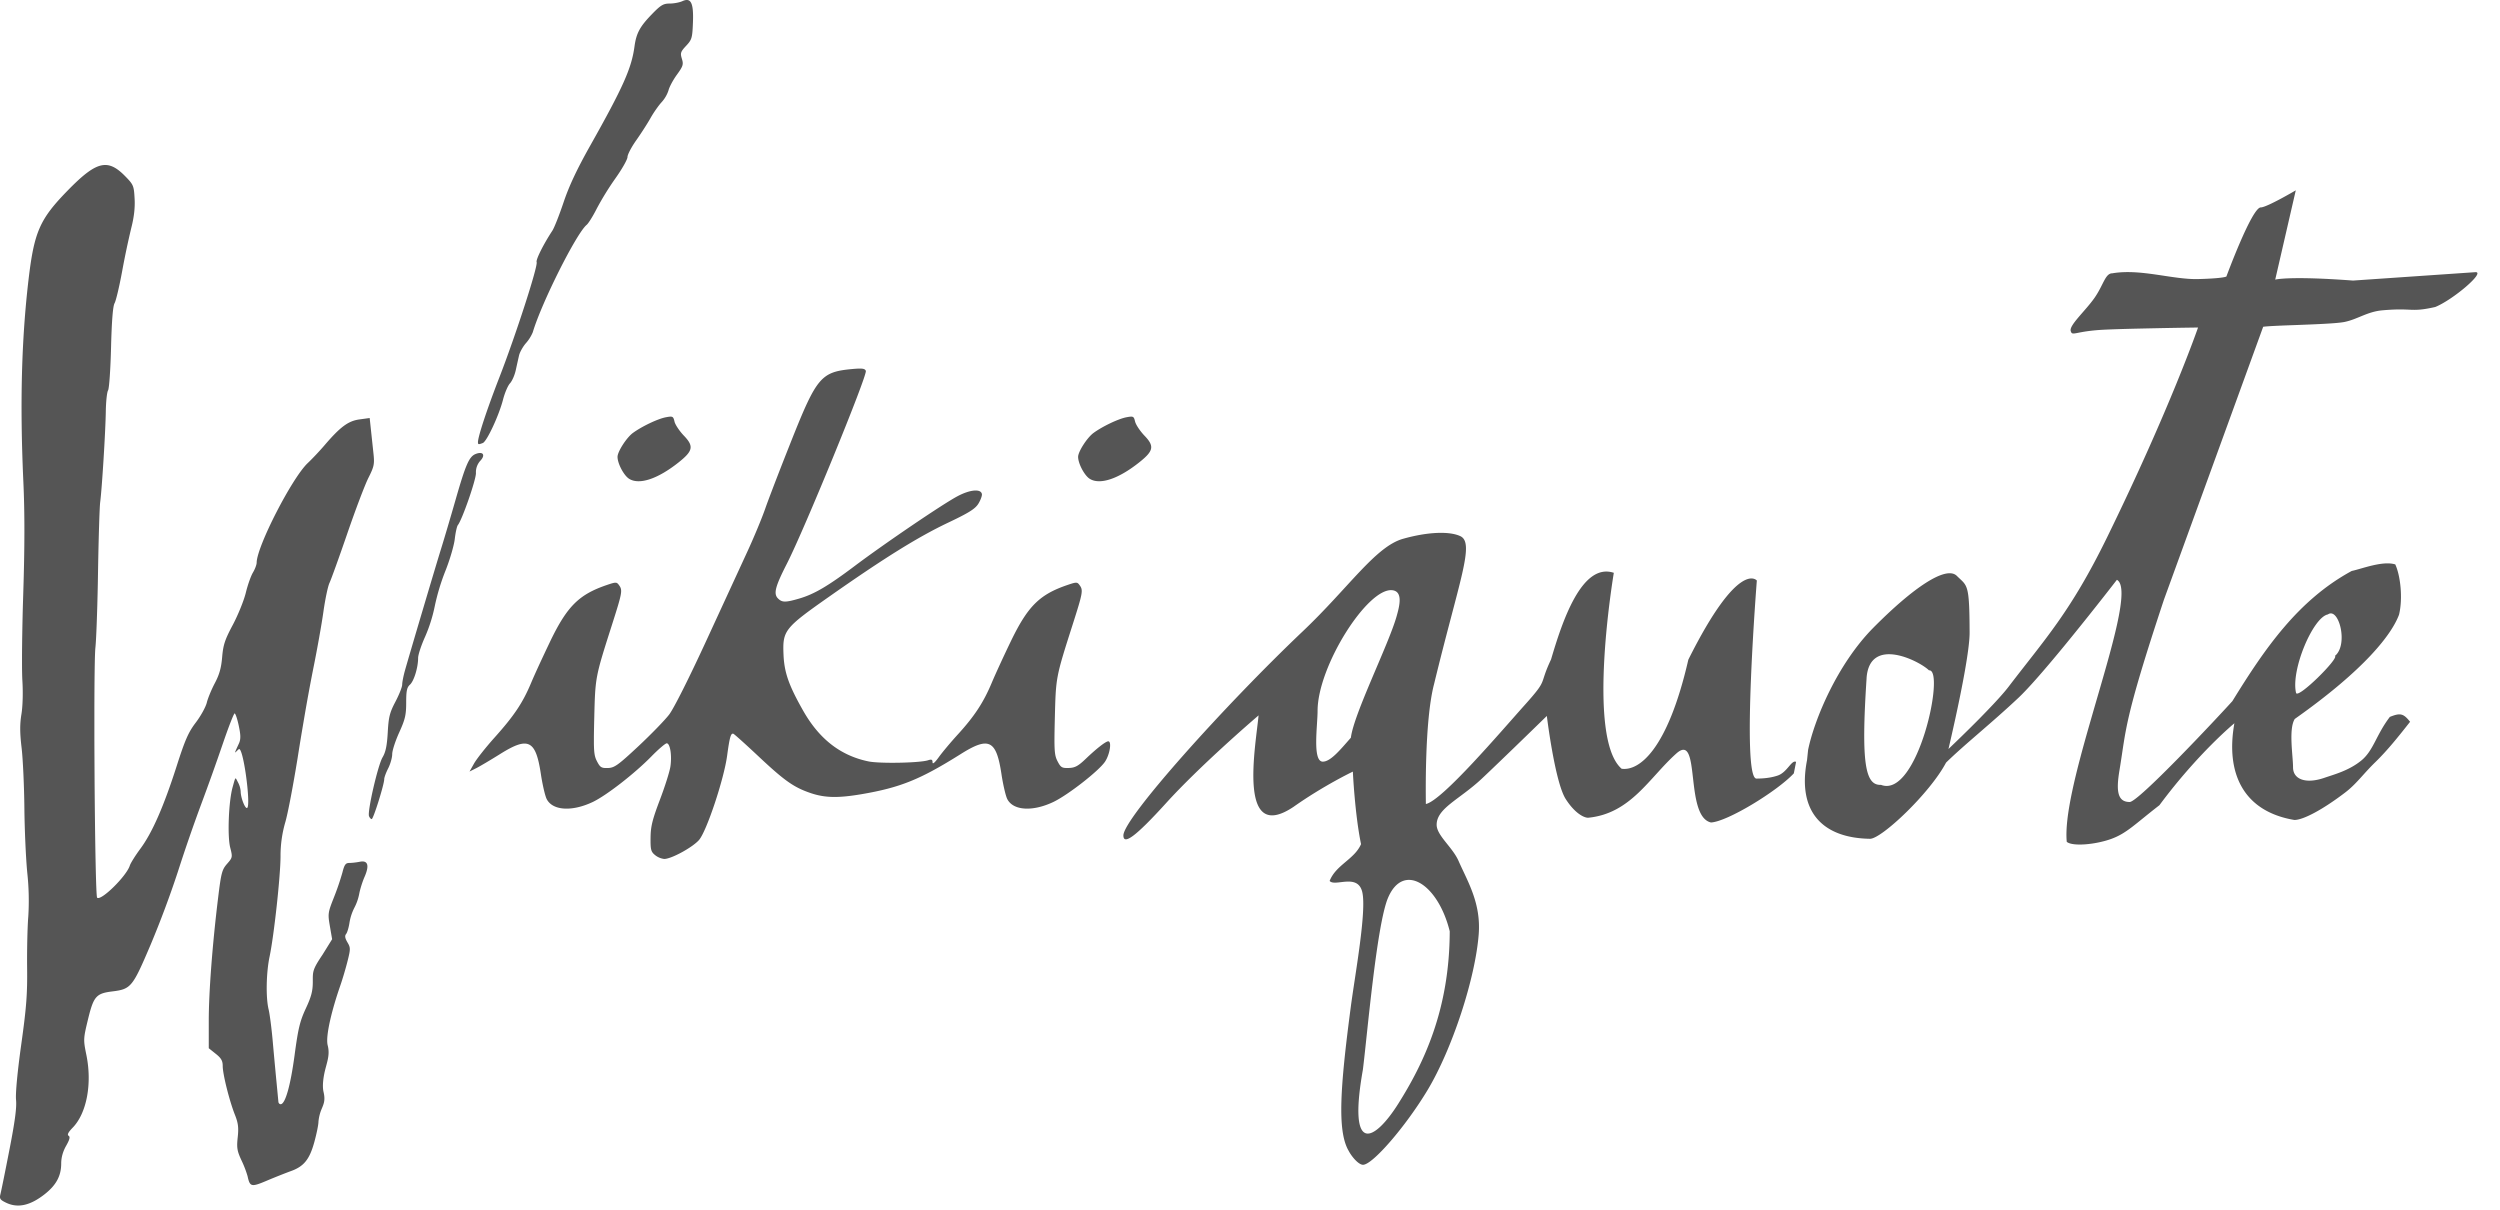 <svg xmlns="http://www.w3.org/2000/svg" width="93" height="45"><path fill="#555" d="M4.652 6.55c.312.318.329.358.355.834.02.34-.02.689-.123 1.093a31.29 31.29 0 0 0-.341 1.618c-.104.564-.23 1.098-.282 1.187-.061.108-.105.658-.13 1.646-.02.816-.07 1.533-.111 1.594-.04.062-.078.412-.084.78-.011.748-.141 2.856-.21 3.387-.022.18-.055 1.225-.076 2.379l-.011.653c-.022 1.085-.06 2.1-.09 2.37-.024.224-.036 1.165-.038 2.369v.805c0 .37.002.754.004 1.14l.003.58c.016 2.223.052 4.364.095 4.408.138.138 1.095-.802 1.217-1.196.029-.09.206-.374.396-.63.438-.594.863-1.562 1.344-3.063.315-.983.437-1.262.715-1.627.184-.243.368-.576.409-.742.04-.166.176-.492.3-.726.166-.314.237-.566.27-.964.038-.454.1-.645.4-1.207.194-.367.41-.901.48-1.187.069-.285.188-.623.264-.75.076-.127.139-.294.14-.371.003-.595 1.31-3.142 1.896-3.7.172-.163.458-.466.635-.674.583-.68.878-.898 1.295-.954l.378-.052.048.45.094.88c.041.385.021.479-.188.894-.129.255-.483 1.188-.787 2.074-.304.885-.602 1.71-.66 1.832-.06.123-.162.607-.228 1.076-.066.469-.236 1.42-.377 2.114a66.52 66.52 0 0 0-.32 1.735l-.099.583a84.263 84.263 0 0 0-.136.834l-.033.21-.07.42c-.142.837-.296 1.627-.377 1.914a4.474 4.474 0 0 0-.183 1.28c0 .727-.243 2.957-.407 3.737-.127.605-.144 1.53-.036 1.97.04.164.11.698.153 1.187.043.49.107 1.174.141 1.52l.069.724c.003.051.041.093.084.093.171 0 .365-.683.518-1.819.134-1.003.199-1.27.418-1.742.203-.434.26-.65.26-.988.002-.387-.022-.444.36-1.01l.359-.579-.083-.483c-.08-.463-.073-.509.148-1.067a9.82 9.82 0 0 0 .319-.936c.073-.289.118-.351.256-.351.092 0 .268-.02.392-.045.302-.06.362.137.171.57-.078.18-.166.461-.195.624a1.88 1.88 0 0 1-.182.52 1.877 1.877 0 0 0-.18.552c-.027.182-.084.372-.127.423-.054.066-.04.155.05.308.118.2.119.245.004.702-.067.268-.19.683-.273.92-.289.831-.555 1.855-.465 2.21.079.308.005.536-.078.849-.089.334-.127.669-.076.886.072.303.011.437-.072.635a1.572 1.572 0 0 0-.118.48c0 .108-.07.446-.154.752-.178.646-.39.907-.879 1.08-.187.068-.584.225-.882.351-.587.249-.634.237-.723-.172a3.976 3.976 0 0 0-.227-.586c-.16-.345-.18-.464-.138-.853.039-.362.018-.53-.104-.838-.207-.524-.454-1.512-.454-1.815 0-.194-.056-.292-.26-.454l-.259-.207v-1.017c0-1.067.134-2.831.347-4.572.114-.936.145-1.055.335-1.271.203-.232.207-.248.116-.604-.109-.424-.058-1.72.089-2.245.117-.42.095-.381.196-.19a.857.857 0 0 1 .104.342c0 .244.176.684.246.614.136-.137-.155-2.323-.319-2.18a1.104 1.104 0 0 0-.054.05l-.043.043c-.06.06-.056.04.105-.307.08-.173.06-.347-.01-.678-.052-.242-.119-.44-.15-.44-.03 0-.228.509-.44 1.13a89.794 89.794 0 0 1-.816 2.282 60.478 60.478 0 0 0-.854 2.474 37.04 37.04 0 0 1-1.022 2.735c-.671 1.574-.722 1.635-1.433 1.723-.587.074-.683.186-.89 1.04-.174.723-.176.75-.058 1.33.216 1.067.01 2.157-.508 2.693-.168.173-.216.267-.154.305.064.04.039.141-.094.375-.119.209-.182.436-.182.654 0 .46-.183.803-.609 1.14-.546.431-1.013.533-1.454.315-.212-.104-.24-.148-.197-.314.027-.105.178-.848.334-1.65.205-1.048.274-1.569.246-1.854-.023-.246.05-1.032.194-2.065.193-1.38.23-1.875.218-2.856-.007-.653.011-1.505.043-1.894a9.606 9.606 0 0 0-.037-1.631c-.051-.51-.1-1.593-.108-2.409-.008-.816-.054-1.823-.103-2.239-.067-.565-.068-.882-.006-1.26.048-.299.062-.81.034-1.248-.007-.12-.012-.33-.013-.603v-.355c.003-.508.014-1.145.031-1.793l.015-.486c.055-1.732.057-3.004.004-4.154-.132-2.9-.07-5.283.192-7.518.21-1.782.415-2.249 1.449-3.311C3.584 5.993 4 5.887 4.652 6.55zm49.673 13.395c.544.257-.04 1.635-.979 5.508-.363 1.388-.304 4.276-.304 4.456.608-.125 2.785-2.687 3.679-3.684.894-.997.506-.696.978-1.694.412-1.4 1.141-3.62 2.335-3.222 0 0-1.04 6.135.29 7.288.634.091 1.702-.664 2.482-4.057 1.884-3.772 2.548-2.944 2.548-2.944s-.58 7.367-.014 7.367c.232 0 .525-.021.797-.115.35-.122.509-.593.677-.506l-.084.427c-.619.665-2.473 1.797-3.082 1.827-.997-.23-.365-3.386-1.285-2.569-1.01.899-1.697 2.24-3.286 2.393-.155 0-.493-.165-.833-.696-.403-.63-.702-3.091-.702-3.091s-.608.593-1.242 1.206l-.272.262c-.36.347-.701.674-.915.874-.817.765-1.67 1.092-1.67 1.706 0 .398.587.83.813 1.342.34.771.839 1.57.752 2.724-.124 1.648-.988 4.28-1.904 5.805-.81 1.348-2.044 2.778-2.4 2.778-.13 0-.34-.196-.5-.457l-.064-.115c-.384-.744-.29-2.274.105-5.273.157-1.203.604-3.615.428-4.312-.176-.697-1.019-.17-1.211-.403.235-.599.927-.805 1.168-1.369-.232-1.127-.304-2.697-.304-2.697s-1.067.507-2.202 1.307c-2.097 1.41-1.419-2.216-1.305-3.4l-.027.024c-.251.215-2.174 1.875-3.414 3.24-1.123 1.237-1.588 1.58-1.588 1.202 0-.638 3.787-4.852 6.664-7.584 1.718-1.629 2.711-3.161 3.74-3.45.91-.257 1.723-.29 2.13-.098zM51.63 33.41c-.423 1.015-.777 5.177-.931 6.384-.581 3.283.47 2.607 1.31 1.275.957-1.515 1.915-3.514 1.921-6.426-.438-1.771-1.732-2.59-2.3-1.233zM32.209 13.797c.062.163-2.29 5.907-2.936 7.171-.436.853-.505 1.12-.332 1.294.153.153.277.154.786.006.56-.163 1.072-.464 2.068-1.213 1.125-.845 3.262-2.296 3.822-2.594.468-.25.874-.286.91-.081.011.06-.048.22-.13.356-.12.194-.35.339-1.132.71-1.116.531-2.358 1.303-4.392 2.73-1.695 1.19-1.763 1.274-1.726 2.175.028.666.194 1.14.732 2.089.6 1.055 1.39 1.669 2.427 1.884.416.087 1.91.058 2.218-.042.13-.043.167-.026.167.076 0 .085.084.015.235-.195.13-.18.448-.56.709-.845.618-.678.952-1.187 1.26-1.922.139-.33.466-1.04.727-1.578.62-1.274 1.057-1.705 2.086-2.056.338-.115.366-.114.453.005.139.19.125.27-.272 1.512-.61 1.912-.61 1.912-.648 3.408-.03 1.222-.02 1.4.1 1.632.12.232.165.258.419.25.23-.007.351-.073.63-.34.4-.383.746-.652.838-.652.137 0 .057.496-.123.761-.236.347-1.388 1.244-1.925 1.498-.77.364-1.487.319-1.708-.109-.06-.116-.158-.537-.218-.936-.19-1.264-.465-1.4-1.509-.743-1.505.946-2.243 1.246-3.678 1.493-.882.151-1.373.142-1.9-.035-.632-.213-.978-.456-1.955-1.374-.477-.448-.896-.824-.93-.836-.094-.032-.139.126-.232.814-.119.881-.765 2.818-1.047 3.139-.243.276-1.028.704-1.292.704a.657.657 0 0 1-.34-.142c-.155-.125-.175-.202-.17-.649.004-.415.066-.668.345-1.404.188-.493.365-1.052.393-1.242.062-.412-.01-.865-.137-.865-.05 0-.308.22-.572.49-.628.641-1.676 1.454-2.184 1.695-.77.364-1.487.319-1.708-.109-.06-.116-.158-.537-.218-.936-.19-1.263-.464-1.399-1.509-.745-.355.222-.758.461-.895.53l-.25.126.17-.302c.093-.166.432-.594.752-.952.74-.825 1.058-1.3 1.373-2.053.077-.183.212-.483.362-.806l.184-.393.18-.378c.62-1.274 1.058-1.705 2.087-2.056.338-.115.366-.114.453.005.139.19.124.27-.273 1.512-.61 1.912-.61 1.912-.647 3.408a46.788 46.788 0 0 0-.014.704v.248c.004.403.036.53.114.68.118.229.167.259.408.251.241-.007.375-.103 1.13-.807.47-.44.986-.97 1.146-1.179.172-.224.74-1.352 1.385-2.753l1.53-3.32c.24-.52.538-1.237.662-1.594.099-.285.398-1.068.723-1.896l.164-.415.082-.207c.943-2.369 1.106-2.562 2.254-2.67.383-.035.483-.022.518.068zM85.403 7.08l-.765 3.322s.494-.144 2.894.035l4.546-.312c.412-.028-.817 1.022-1.486 1.295-.94.212-.811.023-1.958.123-.574.05-.92.329-1.41.432-.215.045-.739.073-1.297.096l-.48.019c-.555.02-1.066.039-1.257.066l-3.691 10.15c-1.511 4.555-1.4 4.822-1.655 6.35-.13.779-.07 1.178.381 1.178.323 0 3.243-3.113 3.82-3.753 1.205-1.956 2.443-3.757 4.438-4.841.378-.08 1.153-.39 1.621-.244.191.413.288 1.259.14 1.87-.27.724-1.253 2.026-3.879 3.879-.236.375-.064 1.374-.064 1.802 0 .433.456.633 1.17.386.357-.123.904-.264 1.365-.638.46-.374.55-.949 1.066-1.626.408-.168.514-.112.753.181-.433.55-.833 1.054-1.294 1.503-.46.448-.699.808-1.124 1.131-.85.647-1.563 1.019-1.886 1.019-1.904-.32-2.564-1.742-2.232-3.598 0 0-1.35 1.109-2.789 3.049-.907.701-1.213 1.043-1.793 1.254-.58.21-1.435.29-1.654.108-.09-.926.346-2.617.837-4.334l.156-.543c.681-2.347 1.373-4.6.872-4.87 0 0-.79 1.024-1.672 2.108l-.296.363c-.645.784-1.296 1.543-1.69 1.914-1 .943-2.004 1.736-2.698 2.416-.601 1.138-2.394 2.83-2.825 2.833-1.736-.025-2.724-.973-2.346-2.924l.04-.383c.235-1.142 1.091-3.194 2.426-4.543 1.486-1.5 2.71-2.324 3.107-1.93.392.39.47.249.475 2.112.001.634-.302 2.148-.533 3.206l-.074.334c-.104.47-.18.788-.18.788s.351-.332.786-.763l.244-.243.125-.126.25-.257c.332-.343.643-.681.83-.925 1.364-1.787 2.303-2.776 3.66-5.547 2.364-4.833 3.39-7.818 3.39-7.818h-.043a220.07 220.07 0 0 0-1.71.03l-.551.012c-.427.01-.838.023-1.155.037-1.131.052-1.216.265-1.278.048-.06-.213.551-.75.887-1.232.336-.483.396-.912.661-.912 1.053-.18 2.247.24 3.201.214.835-.022 1.007-.078 1.037-.092l.006-.003s.948-2.57 1.278-2.57c.224 0 1.303-.636 1.303-.636zM17.867 17.141a.639.639 0 0 0-.162.46c0 .26-.514 1.736-.673 1.933-.035.044-.087.277-.115.52-.028.241-.184.773-.347 1.181a8.103 8.103 0 0 0-.396 1.311 5.664 5.664 0 0 1-.36 1.14c-.143.315-.26.67-.26.79 0 .355-.154.858-.304.994-.114.103-.14.232-.14.668 0 .46-.04.626-.26 1.11-.143.314-.26.676-.26.805s-.067.366-.148.526c-.082.16-.149.342-.149.405 0 .194-.404 1.486-.466 1.486-.032 0-.077-.05-.1-.11-.066-.173.33-1.893.503-2.186.117-.196.166-.433.194-.93.032-.574.072-.735.287-1.143.137-.261.25-.546.25-.633 0-.087.046-.324.103-.526.183-.648 1.15-3.907 1.354-4.56.108-.346.345-1.148.526-1.78.382-1.333.509-1.621.755-1.716.272-.105.369.042.168.255zm51.57 8.092c-.211 3.195-.044 3.989.537 3.964 1.365.526 2.403-4.325 1.785-4.26-.355-.35-2.218-1.297-2.323.296zm-17.645-3.277c-.918-.102-2.778 2.832-2.778 4.488 0 .545-.2 1.889.194 1.889.292 0 .651-.443 1.045-.891.106-.881 1.399-3.453 1.7-4.513.107-.377.25-.927-.16-.973zm34.805.901c-.55.103-1.383 2.063-1.184 2.917.058.25 1.615-1.298 1.446-1.373.511-.415.146-1.833-.262-1.544zm-44.371-7.174c.027.116.183.35.346.521.378.393.346.566-.185.99-.783.625-1.477.855-1.853.615-.196-.126-.428-.567-.428-.815 0-.193.335-.713.571-.887.333-.245.93-.529 1.228-.585.254-.047.274-.037.32.161zm-17.135 0c.028.116.184.35.347.521.378.393.346.566-.185.99-.784.625-1.477.855-1.853.615-.196-.126-.428-.567-.428-.815 0-.193.335-.713.57-.887.334-.245.93-.529 1.23-.585.252-.047.273-.037.32.161zM25.777.852c-.022.562-.041.626-.254.853-.205.22-.222.27-.157.482.065.21.044.276-.186.593-.142.196-.282.457-.311.58a1.224 1.224 0 0 1-.259.444c-.113.123-.3.39-.414.594-.115.204-.354.575-.531.825s-.322.528-.322.617c0 .09-.2.443-.444.787a10.81 10.81 0 0 0-.698 1.13c-.14.278-.31.552-.378.608-.383.318-1.678 2.899-2.003 3.993a1.451 1.451 0 0 1-.256.408c-.113.13-.228.336-.256.459a57.708 57.708 0 0 0-.123.552c-.04.18-.135.398-.213.482-.078.084-.194.355-.258.602-.152.593-.603 1.56-.753 1.619-.16.061-.181.058-.181-.03 0-.209.332-1.214.796-2.41.609-1.567 1.442-4.144 1.387-4.288-.035-.09.252-.664.585-1.171.07-.106.258-.581.417-1.055.204-.608.497-1.23.99-2.107 1.226-2.179 1.538-2.877 1.648-3.69.067-.495.202-.743.654-1.207.323-.333.419-.39.656-.39.152 0 .366-.04.474-.09.318-.144.42.066.39.81z"/></svg>